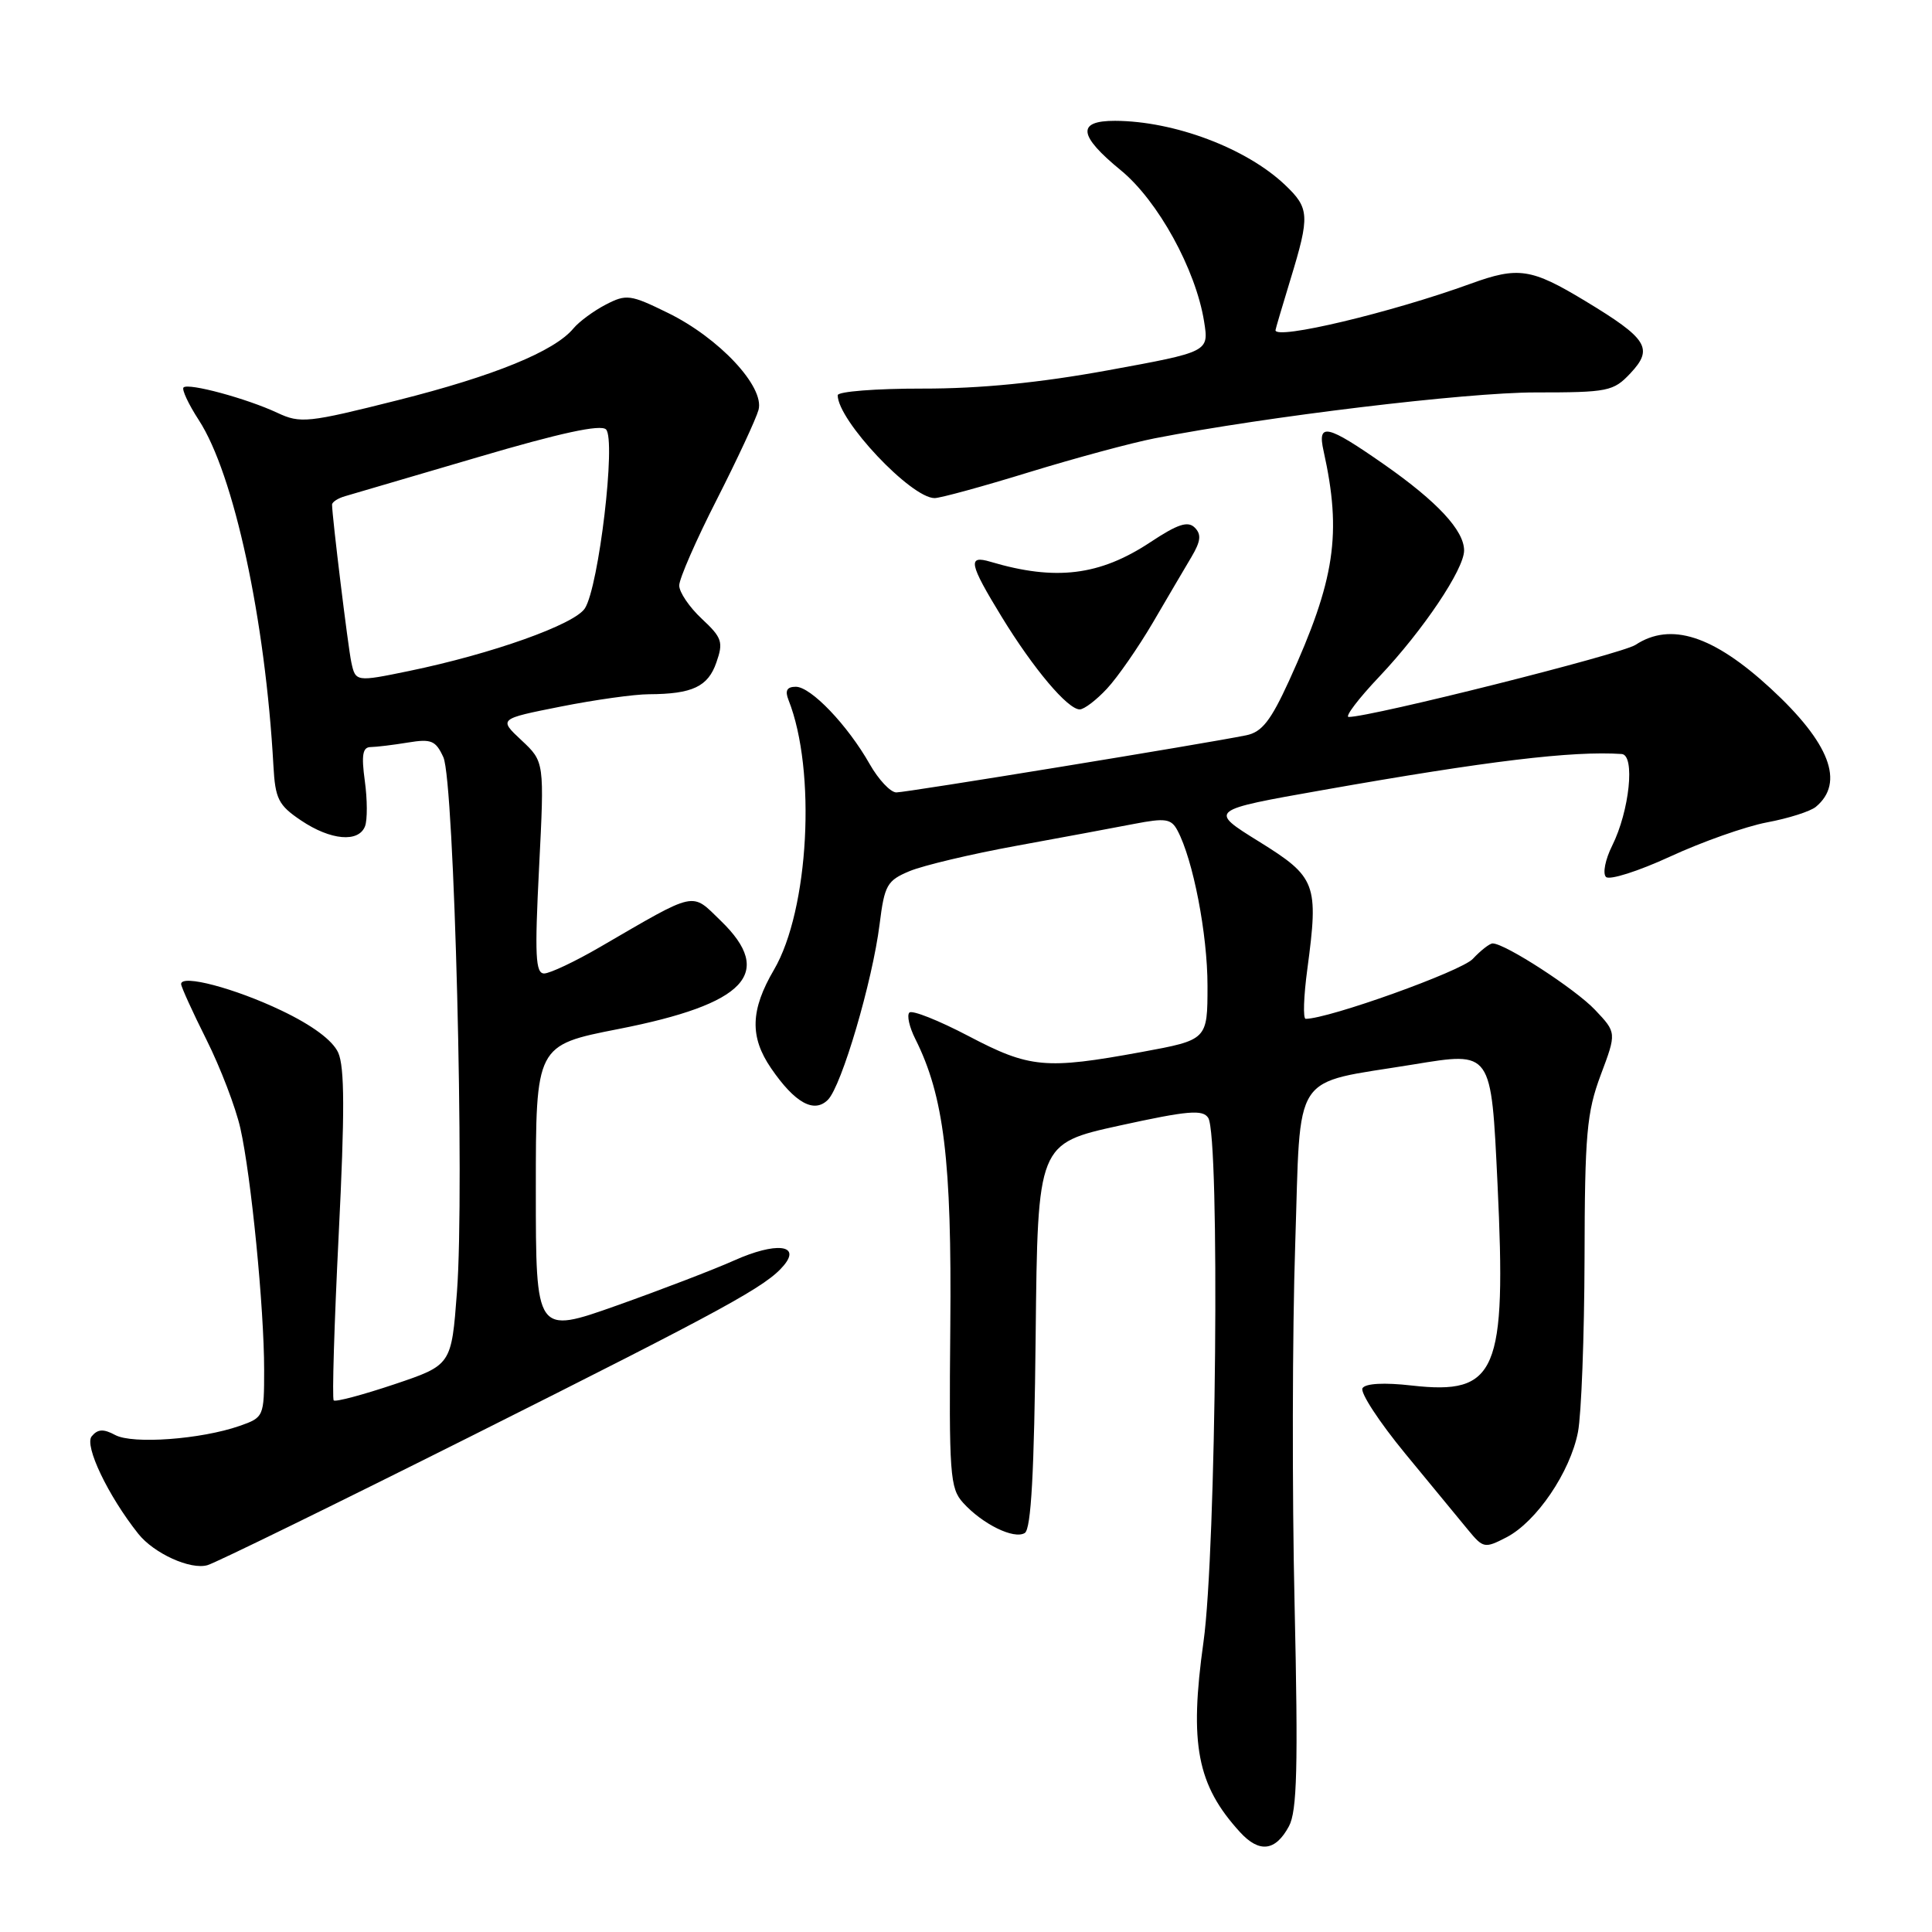 <?xml version="1.0" encoding="UTF-8" standalone="no"?>
<!DOCTYPE svg PUBLIC "-//W3C//DTD SVG 1.1//EN" "http://www.w3.org/Graphics/SVG/1.1/DTD/svg11.dtd" >
<svg xmlns="http://www.w3.org/2000/svg" xmlns:xlink="http://www.w3.org/1999/xlink" version="1.1" viewBox="0 0 256 256">
 <g >
 <path fill="currentColor"
d=" M 170.79 241.99 C 171.87 240.00 172.02 234.13 171.54 212.62 C 171.20 197.84 171.24 176.39 171.62 164.96 C 172.39 141.50 170.93 143.73 187.26 141.05 C 197.72 139.34 197.58 139.15 198.43 156.89 C 199.62 181.88 198.35 184.86 187.07 183.59 C 183.40 183.17 180.93 183.31 180.54 183.94 C 180.19 184.50 182.74 188.40 186.20 192.61 C 189.67 196.82 193.43 201.39 194.56 202.76 C 196.53 205.15 196.74 205.19 199.62 203.70 C 203.59 201.64 208.06 195.06 209.09 189.75 C 209.54 187.41 209.93 177.08 209.96 166.79 C 209.99 150.28 210.25 147.41 212.10 142.45 C 214.21 136.83 214.21 136.83 211.35 133.81 C 208.74 131.05 199.46 125.03 197.79 125.01 C 197.40 125.00 196.21 125.93 195.15 127.06 C 193.63 128.70 176.05 135.00 173.01 135.00 C 172.64 135.00 172.74 132.03 173.23 128.40 C 174.74 117.09 174.42 116.23 166.82 111.51 C 160.13 107.36 160.13 107.36 175.32 104.68 C 197.08 100.83 208.38 99.47 214.88 99.91 C 216.69 100.03 215.92 107.44 213.62 112.06 C 212.71 113.88 212.34 115.74 212.80 116.20 C 213.26 116.66 217.09 115.44 221.30 113.50 C 225.52 111.55 231.29 109.51 234.13 108.97 C 236.98 108.44 239.89 107.51 240.61 106.91 C 244.47 103.70 242.46 98.44 234.61 91.21 C 227.01 84.21 221.38 82.39 216.71 85.45 C 214.85 86.67 181.70 95.00 178.71 95.00 C 178.16 95.00 180.00 92.57 182.81 89.61 C 188.57 83.51 194.00 75.43 194.00 72.94 C 194.00 70.29 190.46 66.48 183.43 61.56 C 175.81 56.24 174.53 55.95 175.38 59.75 C 177.82 70.74 176.91 76.82 170.81 90.20 C 168.38 95.51 167.21 97.01 165.13 97.43 C 159.75 98.53 120.11 105.00 118.77 105.00 C 118.00 105.00 116.41 103.31 115.24 101.25 C 112.31 96.08 107.45 91.00 105.45 91.00 C 104.27 91.00 103.99 91.51 104.48 92.75 C 108.19 102.10 107.19 120.58 102.56 128.49 C 99.43 133.83 99.32 137.39 102.18 141.56 C 105.33 146.15 107.87 147.56 109.70 145.73 C 111.52 143.91 115.60 130.04 116.55 122.48 C 117.20 117.27 117.53 116.68 120.52 115.43 C 122.32 114.68 128.67 113.17 134.64 112.08 C 140.61 110.99 147.65 109.68 150.28 109.17 C 154.43 108.37 155.19 108.48 156.02 110.04 C 158.09 113.91 160.00 123.77 160.00 130.61 C 160.00 137.79 160.00 137.79 151.25 139.40 C 138.53 141.73 136.44 141.54 128.33 137.28 C 124.38 135.21 120.86 133.81 120.50 134.17 C 120.14 134.52 120.49 136.09 121.28 137.66 C 125.08 145.23 126.12 153.79 125.92 175.71 C 125.74 195.37 125.87 197.20 127.61 199.12 C 130.18 201.96 134.36 204.01 135.79 203.13 C 136.63 202.61 137.04 195.10 137.23 176.97 C 137.50 151.53 137.50 151.53 148.37 149.14 C 157.41 147.16 159.38 146.99 160.10 148.13 C 161.66 150.60 161.16 205.48 159.47 217.55 C 157.57 231.11 158.61 236.54 164.32 242.78 C 166.87 245.56 169.01 245.30 170.79 241.99 Z  M 62.49 190.27 C 96.40 173.26 101.56 170.44 103.88 167.65 C 106.16 164.90 102.76 164.57 97.32 167.00 C 94.67 168.19 87.66 170.88 81.75 172.98 C 71.00 176.79 71.00 176.79 71.00 157.64 C 71.00 138.50 71.00 138.50 81.95 136.35 C 98.83 133.04 102.69 128.96 95.51 122.01 C 91.54 118.16 92.47 117.96 79.50 125.49 C 76.20 127.41 72.87 128.98 72.11 128.99 C 70.95 129.00 70.84 126.63 71.43 114.97 C 72.14 100.94 72.14 100.94 69.11 98.10 C 66.07 95.26 66.07 95.26 74.28 93.63 C 78.80 92.73 84.08 91.99 86.00 91.99 C 91.74 91.96 93.81 90.99 94.92 87.79 C 95.87 85.08 95.68 84.50 92.99 81.99 C 91.34 80.45 90.00 78.47 90.00 77.58 C 90.00 76.69 92.23 71.58 94.96 66.23 C 97.68 60.88 100.18 55.51 100.51 54.31 C 101.33 51.24 95.29 44.78 88.50 41.46 C 83.53 39.02 82.99 38.95 80.27 40.36 C 78.67 41.19 76.74 42.61 75.99 43.51 C 73.47 46.55 65.49 49.81 52.70 53.03 C 40.78 56.03 39.80 56.13 36.75 54.70 C 32.69 52.80 24.96 50.71 24.32 51.34 C 24.06 51.60 24.97 53.55 26.34 55.66 C 31.01 62.84 35.16 82.09 36.23 101.47 C 36.47 105.86 36.89 106.70 39.90 108.72 C 43.81 111.35 47.52 111.68 48.37 109.48 C 48.69 108.64 48.68 105.94 48.34 103.48 C 47.87 100.04 48.05 99.00 49.11 98.99 C 49.88 98.98 52.10 98.71 54.05 98.39 C 57.15 97.88 57.73 98.12 58.75 100.34 C 60.20 103.54 61.58 157.58 60.55 171.19 C 59.82 180.88 59.82 180.88 52.24 183.43 C 48.06 184.83 44.46 185.79 44.22 185.56 C 43.99 185.33 44.29 175.43 44.88 163.57 C 45.69 147.38 45.67 141.38 44.81 139.47 C 44.06 137.84 41.38 135.85 37.29 133.90 C 31.10 130.94 24.00 129.07 24.00 130.39 C 24.00 130.75 25.51 134.08 27.36 137.77 C 29.21 141.47 31.23 146.75 31.85 149.50 C 33.28 155.86 35.00 173.32 35.00 181.51 C 35.00 187.71 34.95 187.82 31.75 188.94 C 26.65 190.72 17.59 191.39 15.27 190.15 C 13.71 189.31 12.95 189.35 12.15 190.32 C 11.14 191.54 14.32 198.20 18.32 203.23 C 20.39 205.84 25.25 208.05 27.50 207.39 C 28.60 207.07 44.34 199.37 62.49 190.27 Z  M 146.68 91.25 C 148.09 89.74 150.82 85.80 152.76 82.50 C 154.69 79.20 156.99 75.28 157.88 73.79 C 159.11 71.71 159.21 70.81 158.31 69.91 C 157.40 69.00 156.04 69.45 152.42 71.85 C 145.72 76.28 139.87 77.00 131.25 74.44 C 128.17 73.52 128.40 74.66 132.75 81.77 C 136.95 88.63 141.48 94.00 143.07 94.00 C 143.65 94.00 145.28 92.76 146.68 91.25 Z  M 136.36 62.57 C 142.49 60.69 149.97 58.67 153.00 58.08 C 167.81 55.19 194.28 52.00 203.42 52.00 C 213.09 52.00 213.78 51.86 216.04 49.46 C 219.13 46.17 218.32 44.88 210.03 39.87 C 202.90 35.56 201.18 35.30 194.88 37.59 C 184.34 41.42 168.97 45.08 169.01 43.75 C 169.01 43.61 169.91 40.58 171.00 37.00 C 173.58 28.55 173.52 27.58 170.25 24.48 C 165.13 19.63 155.59 16.04 147.75 16.01 C 142.65 16.00 142.88 17.95 148.51 22.56 C 153.43 26.59 158.45 35.71 159.55 42.61 C 160.19 46.62 160.19 46.62 146.85 49.06 C 137.77 50.72 129.90 51.50 122.25 51.49 C 116.06 51.48 111.00 51.88 111.00 52.37 C 111.00 55.69 120.72 66.00 123.84 66.00 C 124.60 66.00 130.23 64.46 136.36 62.57 Z  M 46.55 87.75 C 46.12 85.75 44.01 68.47 44.00 66.87 C 44.00 66.52 44.79 66.01 45.75 65.74 C 46.71 65.46 54.65 63.13 63.39 60.56 C 74.21 57.37 79.60 56.20 80.30 56.90 C 81.65 58.25 79.35 77.73 77.50 80.61 C 76.12 82.75 65.19 86.64 54.20 88.91 C 47.17 90.36 47.11 90.35 46.55 87.75 Z "/>
</g>
</svg>